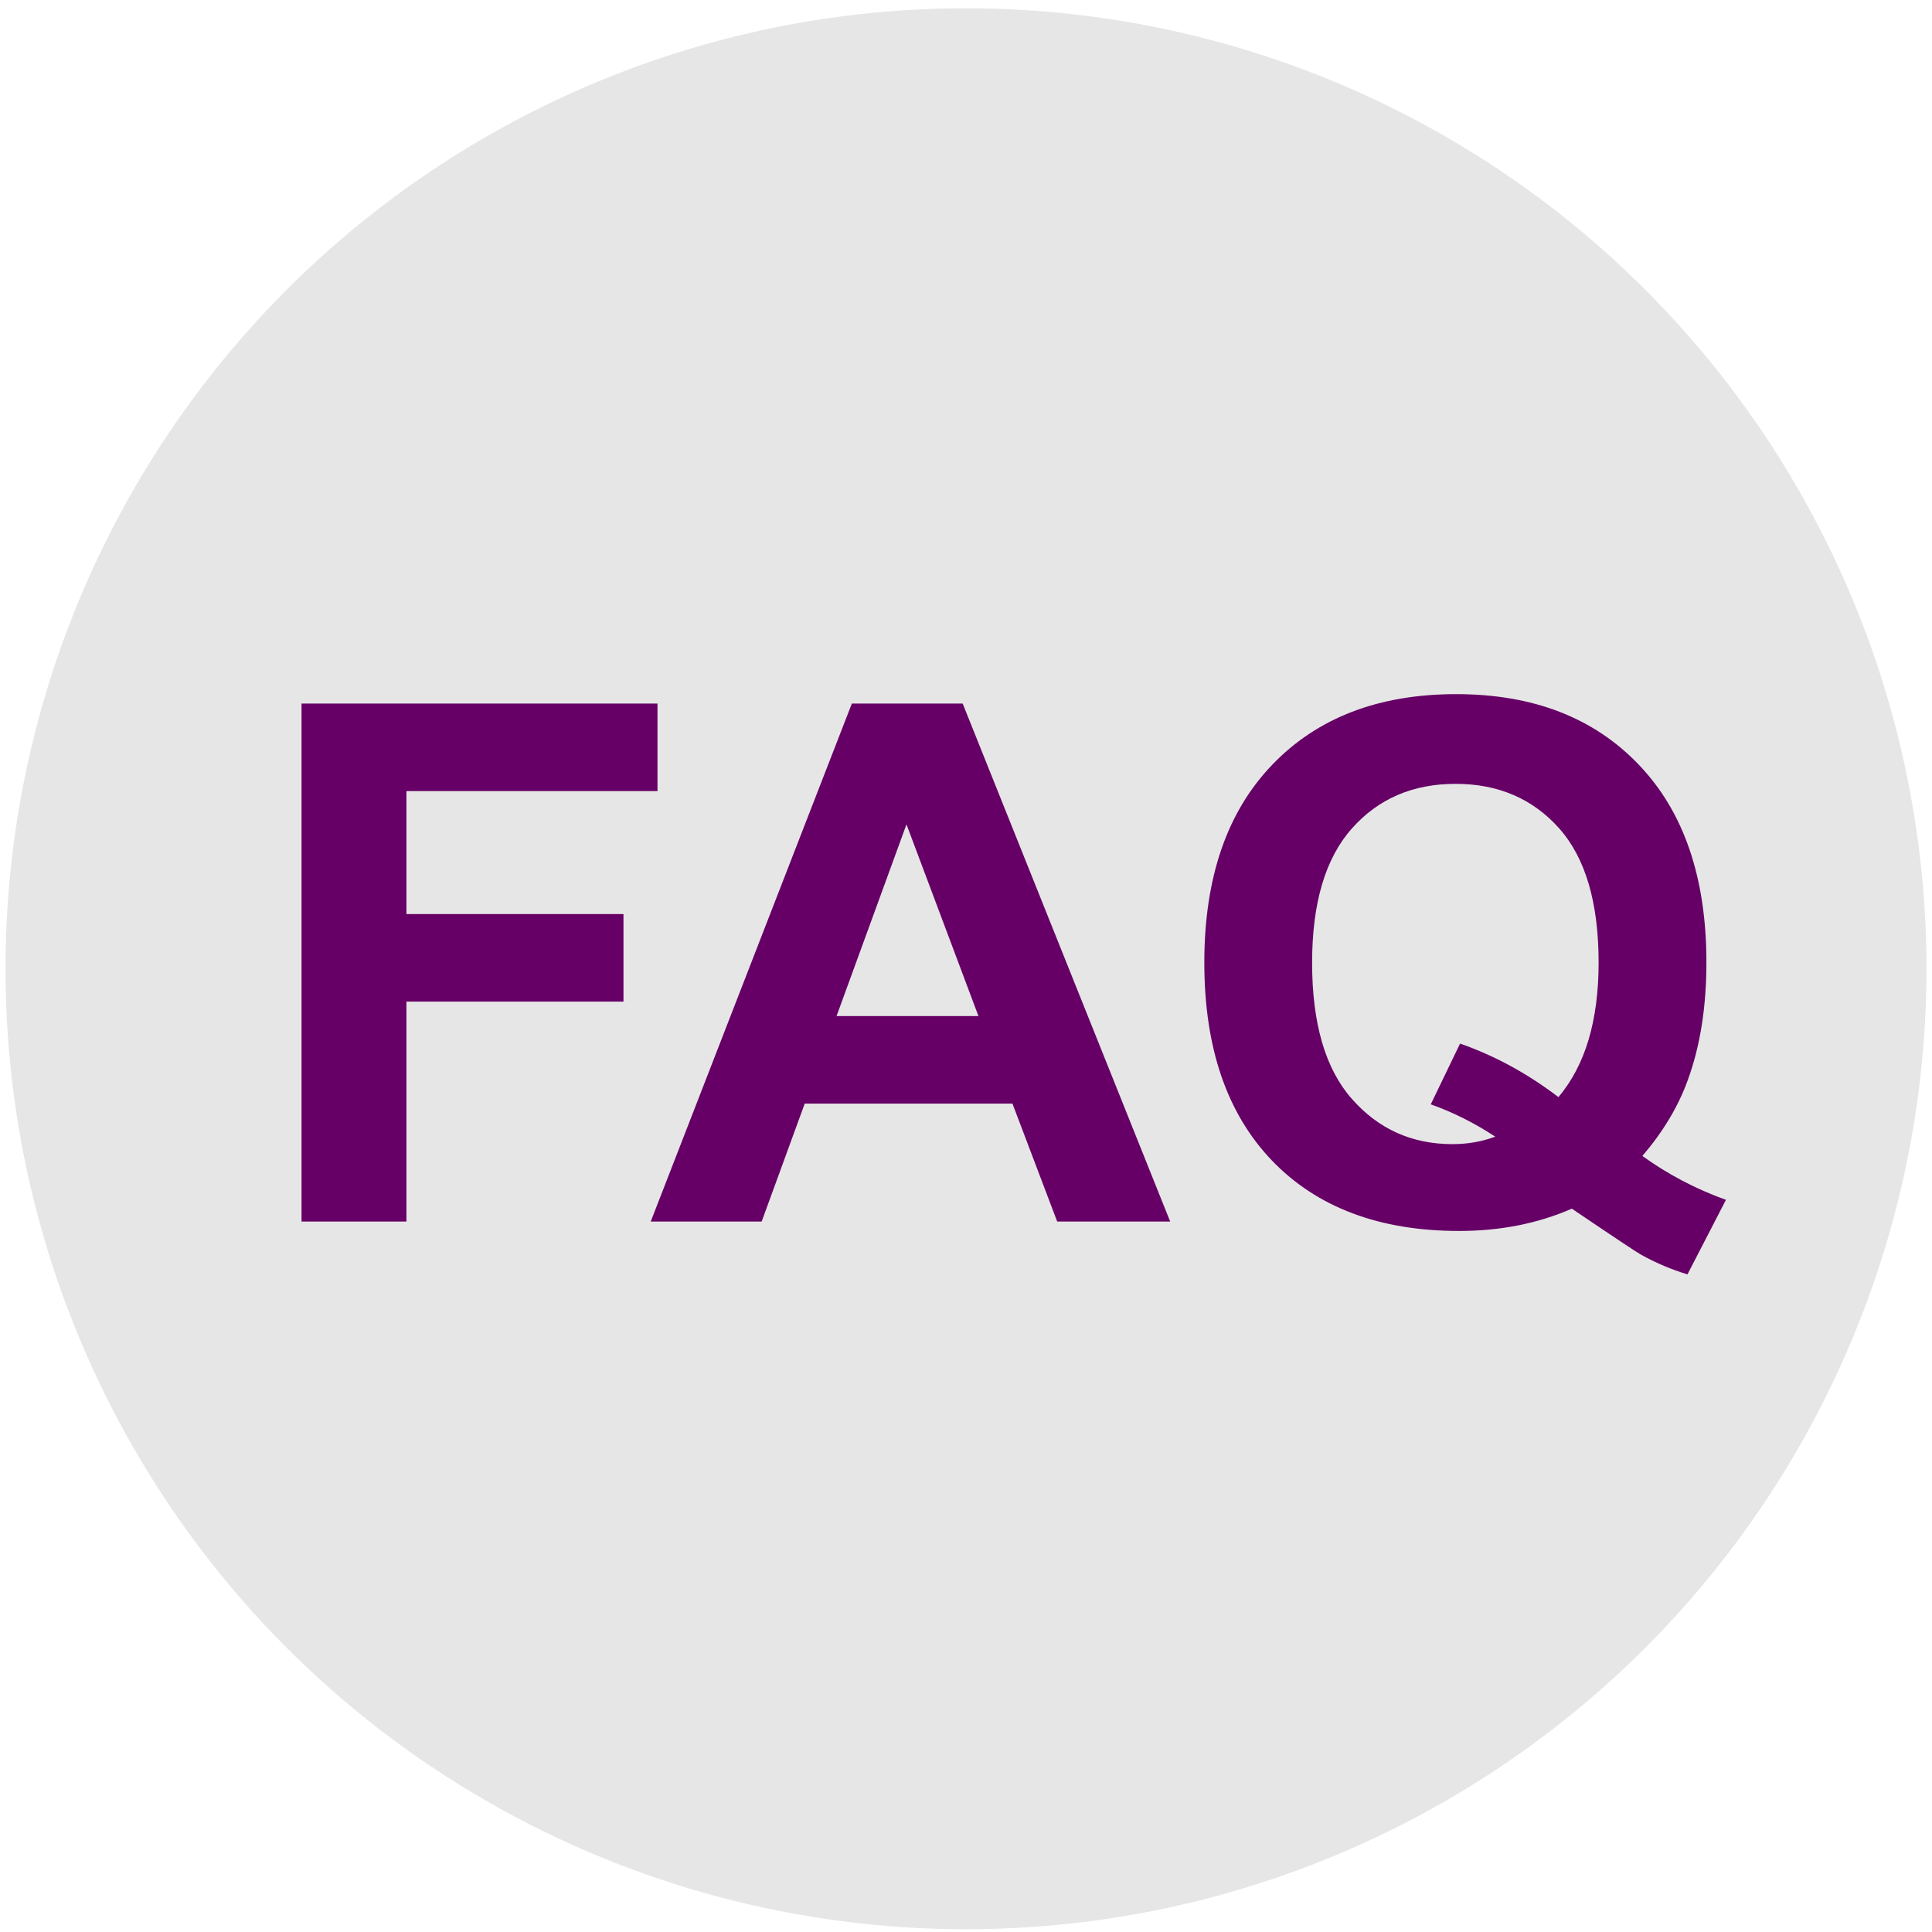 <?xml version="1.0" encoding="UTF-8"?>
<!DOCTYPE svg PUBLIC "-//W3C//DTD SVG 1.1//EN" "http://www.w3.org/Graphics/SVG/1.1/DTD/svg11.dtd">
<!-- Creator: CorelDRAW 2017 -->
<svg xmlns="http://www.w3.org/2000/svg" xml:space="preserve" width="118.533mm" height="118.533mm" version="1.1" style="shape-rendering:geometricPrecision; text-rendering:geometricPrecision; image-rendering:optimizeQuality; fill-rule:evenodd; clip-rule:evenodd"
viewBox="0 0 11853.32 11853.32"
 xmlns:xlink="http://www.w3.org/1999/xlink">
 <defs>
  <style type="text/css">
   <![CDATA[
    .fil0 {fill:#E6E6E6}
    .fil1 {fill:#660066;fill-rule:nonzero}
   ]]>
  </style>
 </defs>
 <g id="Layer_x0020_1">
  <circle class="fil0" cx="5926.66" cy="5943.6" r="5892.8"/>
  <path class="fil1" d="M1849.96 7494.55l0 -3178.13 2183.86 0 0 537.09 -1540.24 0 0 754.58 1331.62 0 0 537.09 -1331.62 0 0 1349.37 -643.62 0zm5329.43 0l-693.18 0 -274.46 -723.51 -1274.65 0 -264.1 723.51 -680.61 0 1233.96 -3178.13 679.87 0 1273.17 3178.13zm-1176.26 -1260.59l-441.65 -1176.27 -429.08 1176.27 870.73 0zm4073.28 858.15c156.83,113.19 327.72,202.7 512.67,269.28l-235.99 457.19c-96.17,-28.85 -190.87,-68.8 -283.34,-119.84 -19.98,-10.36 -162.01,-104.32 -426.12,-283.35 -207.88,91 -438.7,136.87 -691.7,136.87 -488.26,0 -871.47,-144.26 -1148.15,-432.04 -276.69,-288.52 -415.02,-693.18 -415.02,-1214.73 0,-520.07 139.08,-924.73 416.5,-1213.25 277.41,-289.26 653.97,-433.52 1128.91,-433.52 471.25,0 844.84,144.26 1120.79,433.52 275.93,288.52 414.27,692.44 414.27,1212.51 0,274.46 -38.47,516.37 -115.4,724.99 -57.7,159.06 -150.18,313.67 -277.42,462.37zm-514.89 -361.02c82.11,-97.65 143.52,-214.54 184.94,-352.14 40.69,-137.6 61.41,-295.18 61.41,-473.46 0,-367.68 -80.65,-642.14 -242.66,-824.13 -162.01,-181.25 -373.59,-272.23 -634.74,-272.23 -261.88,0 -474.2,90.98 -636.21,273.71 -162.76,182.73 -244.13,457.2 -244.13,824.13 0,372.11 81.37,651.01 244.13,835.22 162.75,184.95 368.41,277.42 616.98,277.42 93.22,0 180.5,-15.54 262.62,-45.87 -129.46,-85.07 -261.88,-150.91 -395.78,-198.26l179.76 -372.86c210.11,73.24 411.33,181.99 603.68,328.47z"/>
 </g>
</svg>
